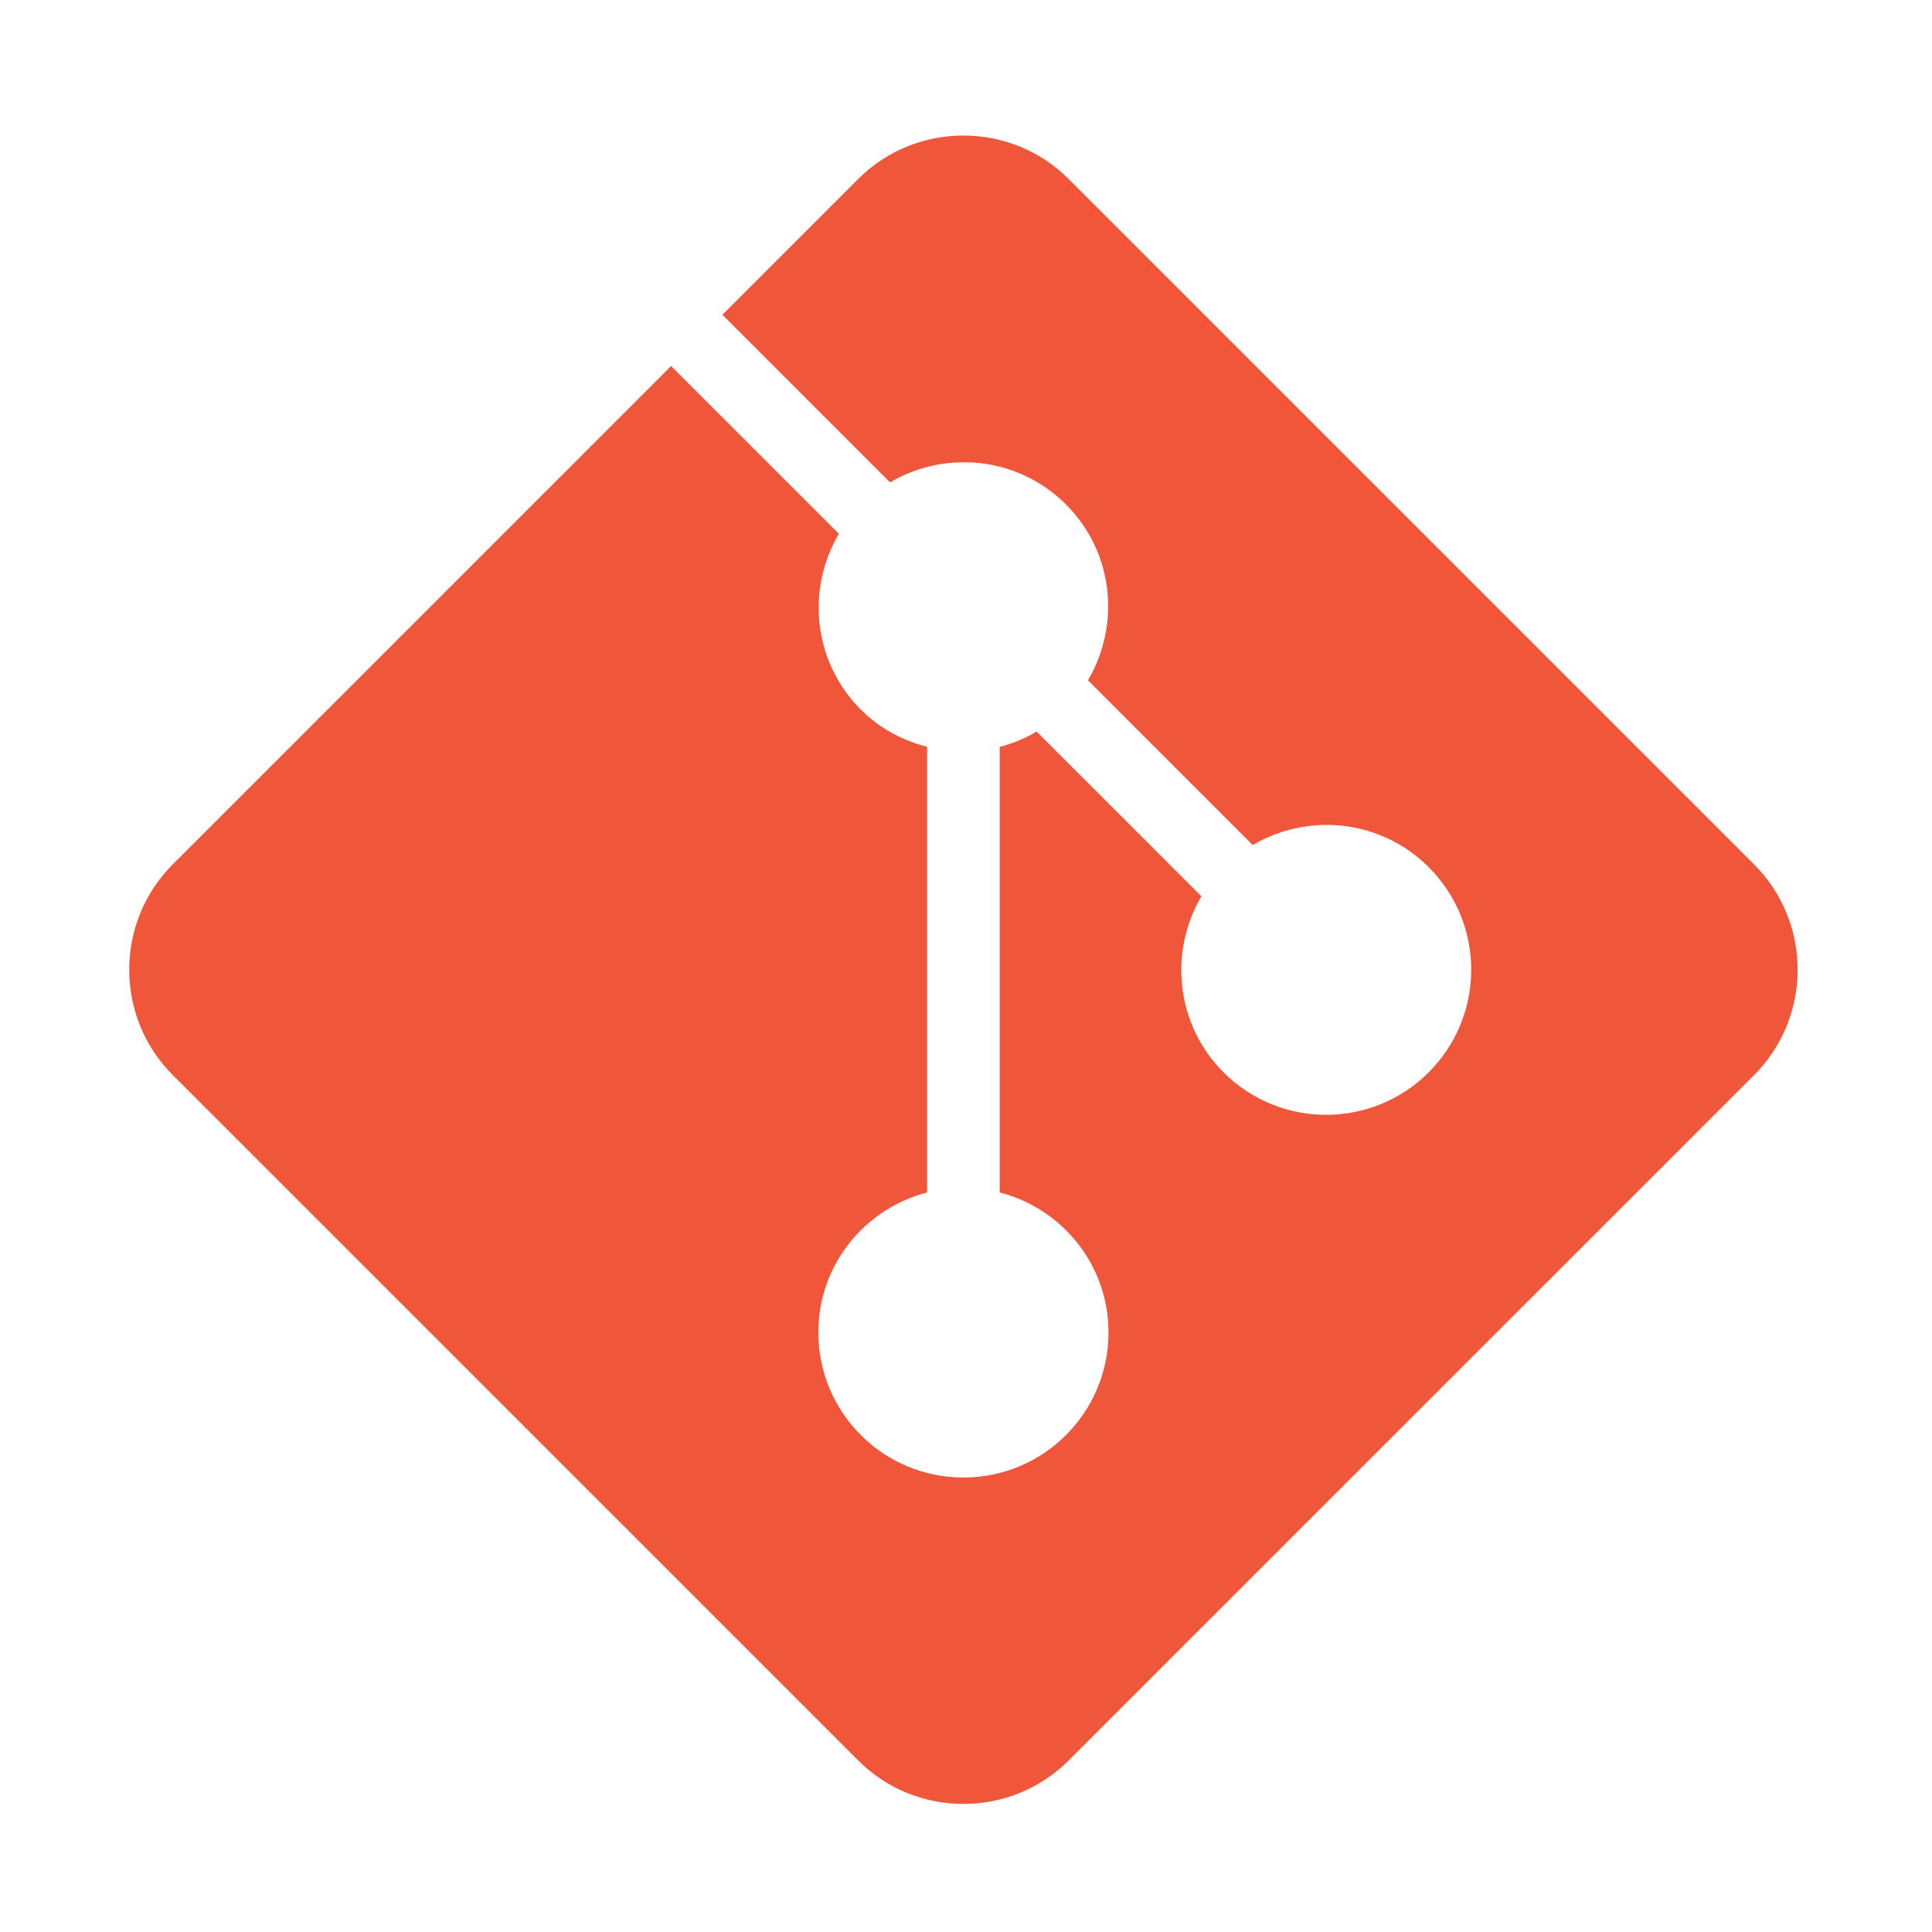 <svg width="25" height="25" viewBox="0 0 25 25" fill="none" xmlns="http://www.w3.org/2000/svg">
<path d="M22.695 11.182L13.832 2.32C13.457 1.942 12.961 1.754 12.466 1.754C11.972 1.754 11.476 1.942 11.101 2.32L9.348 4.073L11.517 6.242C12.237 5.818 13.176 5.91 13.794 6.528C14.412 7.145 14.502 8.084 14.078 8.803L16.21 10.935C16.931 10.511 17.869 10.603 18.487 11.221C19.221 11.954 19.221 13.142 18.487 13.876C17.754 14.609 16.566 14.609 15.832 13.876C15.215 13.258 15.123 12.319 15.546 11.598L13.414 9.466C13.262 9.556 13.103 9.622 12.936 9.664V15.43C13.744 15.639 14.344 16.367 14.344 17.241C14.344 18.279 13.504 19.119 12.466 19.119C11.429 19.119 10.589 18.279 10.589 17.241C10.589 16.367 11.189 15.639 11.997 15.43V9.664C11.684 9.584 11.385 9.428 11.139 9.182C10.521 8.564 10.431 7.626 10.855 6.907L8.684 4.736L2.238 11.182C1.483 11.936 1.483 13.161 2.238 13.914L11.101 22.776C11.476 23.154 11.972 23.343 12.466 23.343C12.961 23.343 13.457 23.154 13.832 22.776L22.695 13.914C23.45 13.161 23.45 11.936 22.695 11.182Z" fill="#F05639"/>
</svg>
